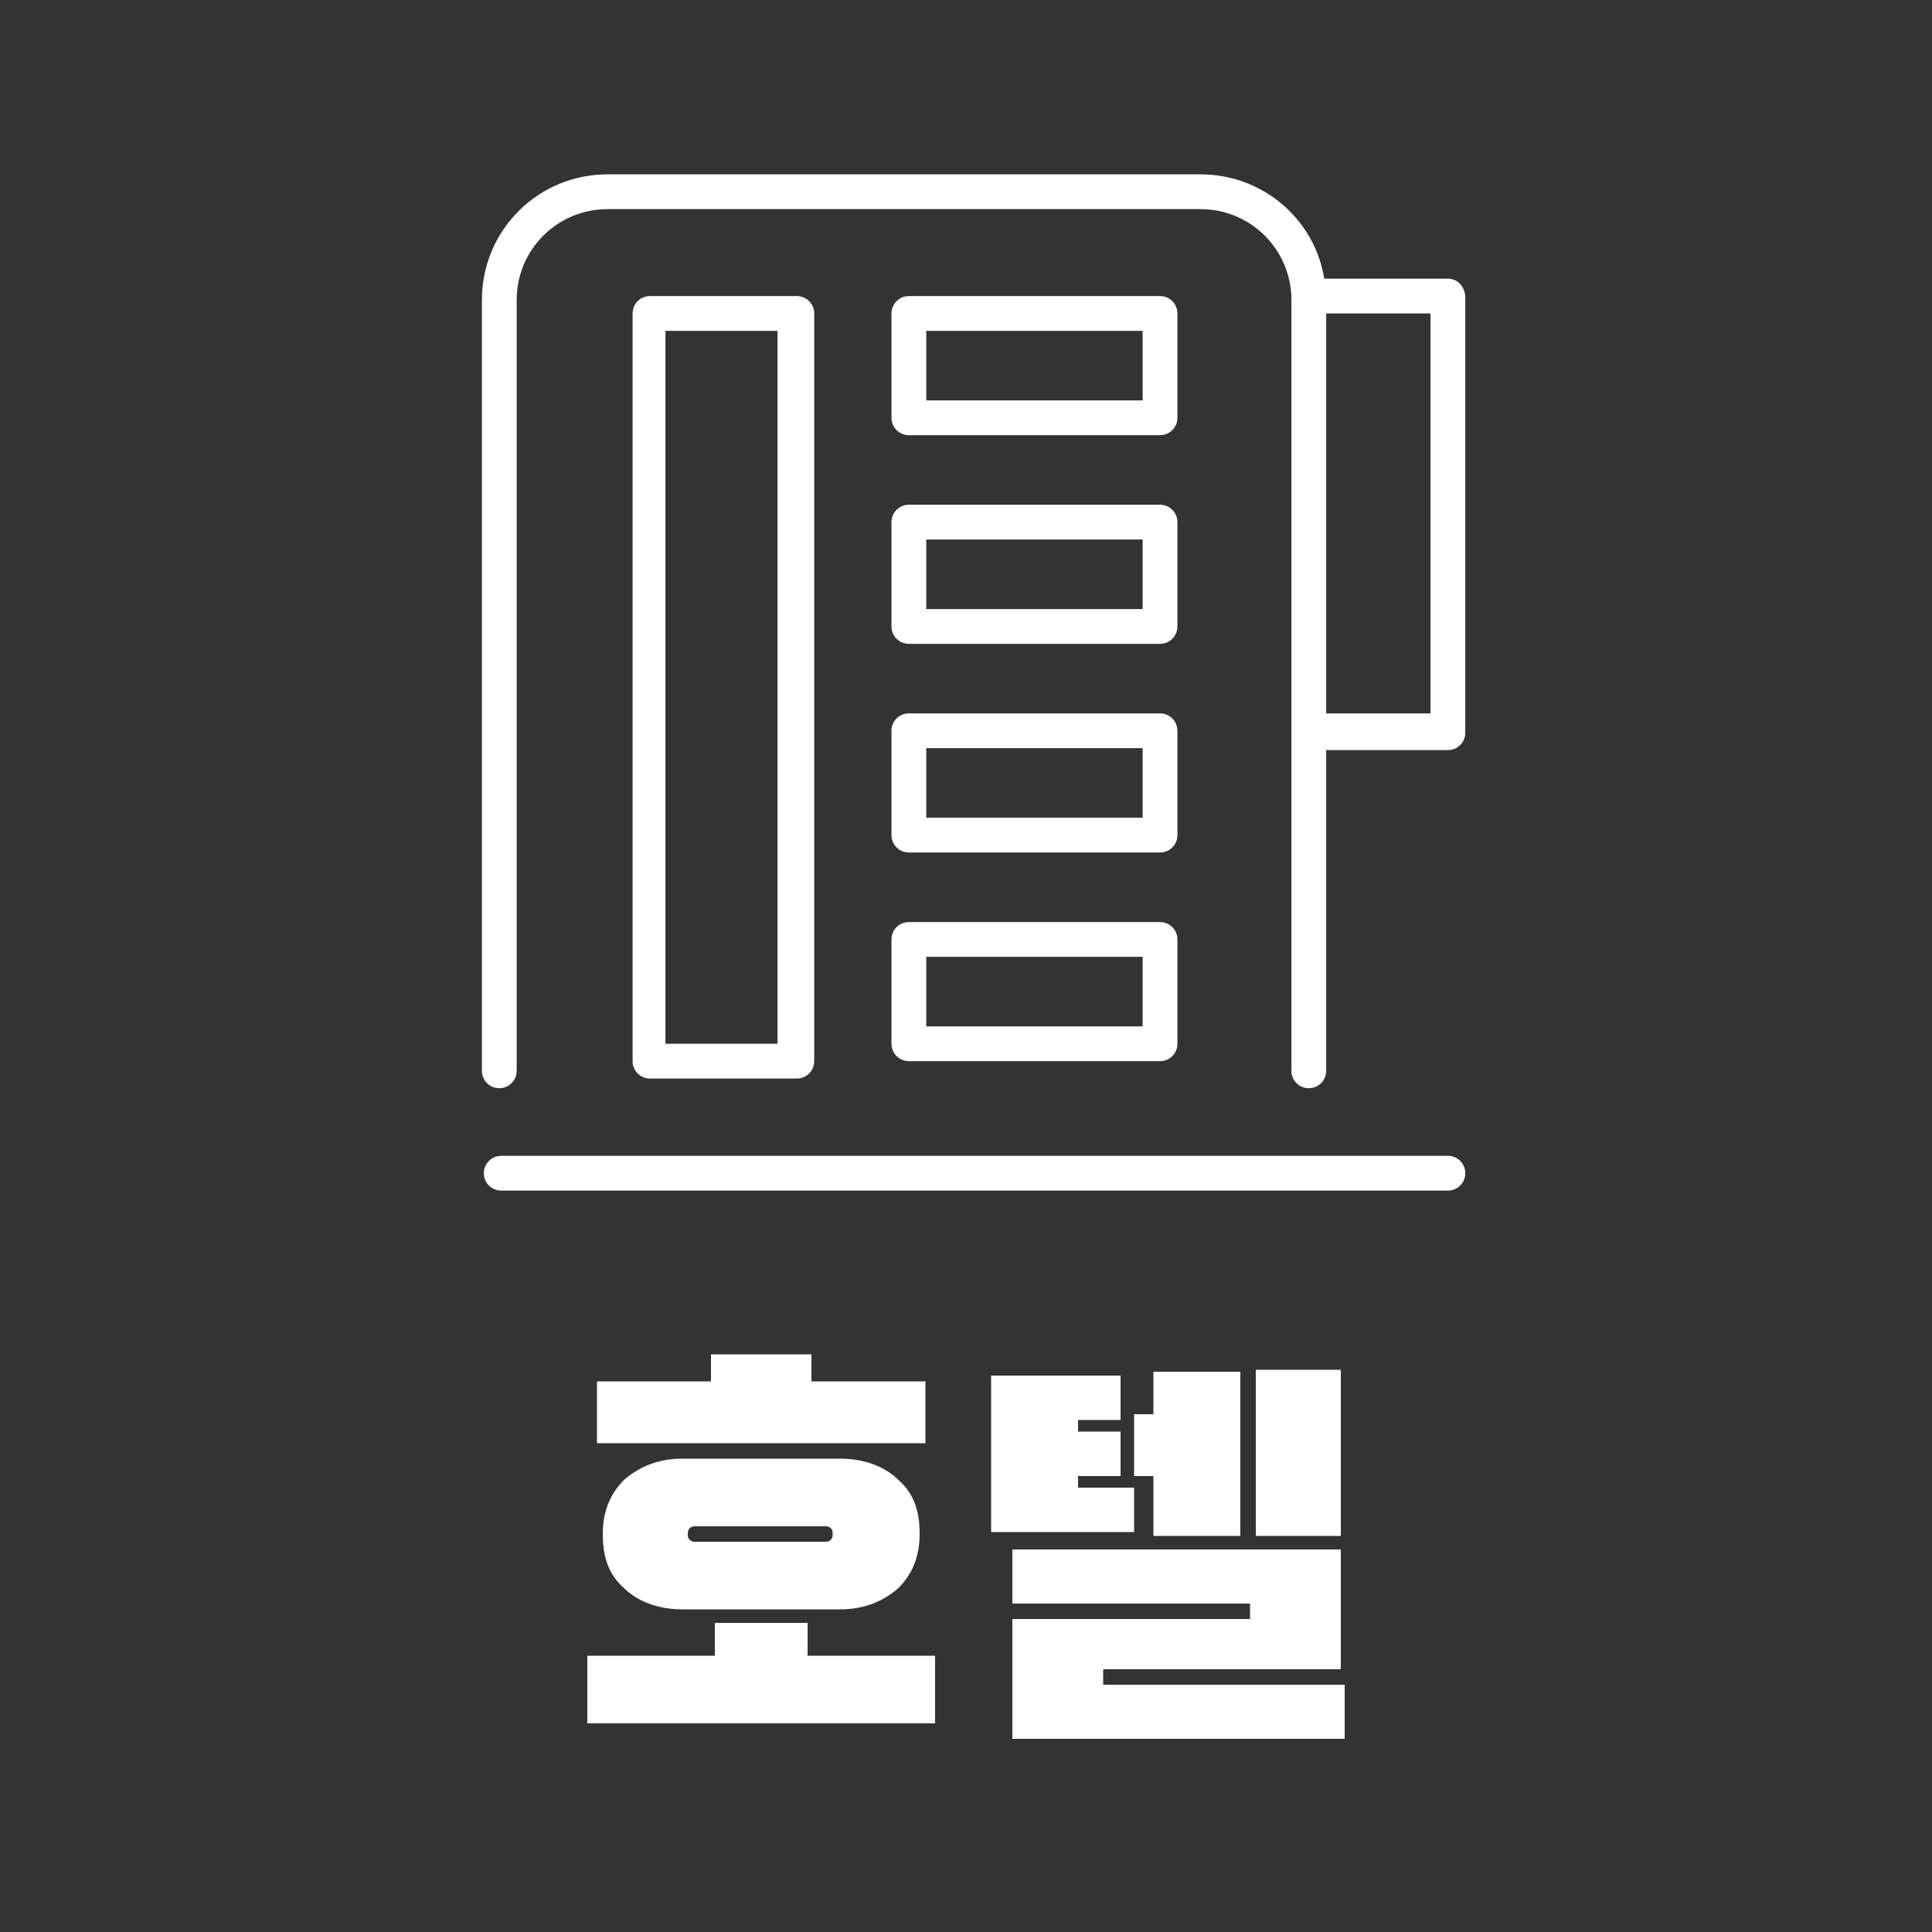 <?xml version="1.0" encoding="utf-8"?>
<!-- Generator: Adobe Illustrator 25.2.1, SVG Export Plug-In . SVG Version: 6.00 Build 0)  -->
<svg version="1.1" id="레이어_1" xmlns="http://www.w3.org/2000/svg" xmlns:xlink="http://www.w3.org/1999/xlink" x="0px"
	 y="0px" viewBox="0 0 100 100" style="enable-background:new 0 0 100 100;" xml:space="preserve">
<rect x="0" y="0" width="100" height="100" fill="#333333" stroke="none"/>
<style type="text/css">
	.st0{fill:#FFFFFF;}
</style>
<g id="그룹_4955" transform="translate(-105.957 1569.125)">
	<path id="패스_734" class="st0" d="M147.2-1513.3c0.5,0,0.9-0.4,0.9-0.9c0,0,0,0,0,0v-38.7c0-0.5-0.4-0.9-0.9-0.9l0,0h-7.6
		c-0.5,0-0.9,0.4-0.9,0.9c0,0,0,0,0,0v38.7c0,0.5,0.4,0.9,0.9,0.9l0,0H147.2z M140.4-1552h5.8v36.9h-5.8V-1552z"/>
	<path id="패스_735" class="st0" d="M153-1546.6h13c0.5,0,0.9-0.4,0.9-0.9c0,0,0,0,0,0v-5.4c0-0.5-0.4-0.9-0.9-0.9l0,0h-13
		c-0.5,0-0.9,0.4-0.9,0.9c0,0,0,0,0,0v5.4C152.1-1547,152.5-1546.6,153-1546.6L153-1546.6z M153.9-1552h11.2v3.6h-11.2V-1552z"/>
	<path id="패스_736" class="st0" d="M152.1-1536.7c0,0.5,0.4,0.9,0.9,0.9l0,0h13c0.5,0,0.9-0.4,0.9-0.9c0,0,0,0,0,0v-5.4
		c0-0.5-0.4-0.9-0.9-0.9l0,0h-13c-0.5,0-0.9,0.4-0.9,0.9c0,0,0,0,0,0V-1536.7z M153.9-1541.2h11.2v3.6h-11.2V-1541.2z"/>
	<path id="패스_737" class="st0" d="M152.1-1525.9c0,0.5,0.4,0.9,0.9,0.9l0,0h13c0.5,0,0.9-0.4,0.9-0.9c0,0,0,0,0,0v-5.4
		c0-0.5-0.4-0.9-0.9-0.9l0,0h-13c-0.5,0-0.9,0.4-0.9,0.9c0,0,0,0,0,0V-1525.9z M153.9-1530.4h11.2v3.6h-11.2V-1530.4z"/>
	<path id="패스_738" class="st0" d="M152.1-1515.1c0,0.5,0.4,0.9,0.9,0.9l0,0h13c0.5,0,0.9-0.4,0.9-0.9c0,0,0,0,0,0v-5.4
		c0-0.5-0.4-0.9-0.9-0.9l0,0h-13c-0.5,0-0.9,0.4-0.9,0.9c0,0,0,0,0,0V-1515.1z M153.9-1519.6h11.2v3.6h-11.2V-1519.6z"/>
	<path id="패스_739" class="st0" d="M180.9-1554.7h-6.4c-0.5-3.1-3.2-5.4-6.4-5.4h-30.7c-3.6,0-6.5,2.9-6.5,6.5v39.9
		c0,0.5,0.4,0.9,0.9,0.9l0,0c0.5,0,0.9-0.4,0.9-0.9c0,0,0,0,0,0v-39.9c0-2.6,2.1-4.7,4.7-4.7h30.7c2.6,0,4.7,2.1,4.7,4.7v39.9
		c0,0.5,0.4,0.9,0.9,0.9l0,0c0.5,0,0.9-0.4,0.9-0.9c0,0,0,0,0,0v-16.6h6.3c0.5,0,0.9-0.4,0.9-0.9c0,0,0,0,0,0v-22.5
		C181.8-1554.3,181.4-1554.7,180.9-1554.7z M180-1532.2h-5.4v-20.7h5.4V-1532.2z"/>
	<path id="패스_740" class="st0" d="M180.9-1509.3h-49c-0.5,0-0.9,0.4-0.9,0.9c0,0,0,0,0,0c0,0.5,0.4,0.9,0.9,0.9l0,0h49
		c0.5,0,0.9-0.4,0.9-0.9c0,0,0,0,0,0C181.8-1508.9,181.4-1509.3,180.9-1509.3L180.9-1509.3z"/>
</g>
<g>
	<path class="st0" d="M41.8,85.7h6.6v3.5h-18v-3.5H37V84h4.8V85.7z M47.9,71.5v3.2h-17v-3.2h5.9v-1.4H42v1.4H47.9z M43.5,75.5
		c1.2,0,2.3,0.4,3,1.1c0.8,0.7,1.1,1.6,1.1,2.8c0,1.2-0.4,2.1-1.1,2.8c-0.8,0.7-1.8,1.1-3,1.1h-8.2c-1.2,0-2.3-0.4-3-1.1
		c-0.8-0.7-1.1-1.6-1.1-2.8c0-1.2,0.4-2.1,1.1-2.8c0.8-0.7,1.8-1.1,3-1.1H43.5z M42.7,79.8c0.1,0,0.2,0,0.3-0.1
		c0.1-0.1,0.1-0.2,0.1-0.3c0-0.1,0-0.2-0.1-0.3c-0.1-0.1-0.2-0.1-0.3-0.1H36c-0.1,0-0.2,0-0.3,0.1c-0.1,0.1-0.1,0.2-0.1,0.3
		c0,0.1,0,0.2,0.1,0.3c0.1,0.1,0.2,0.1,0.3,0.1H42.7z"/>
	<path class="st0" d="M51.4,71.2H58v2.3h-2.2v0.6H58v2.3h-2.2V77h2.9v2.3h-7.4V71.2z M57.1,86.4v0.8h12.5v2.8H52.4v-6.2h12.3v-0.8
		H52.4v-2.8h17v6.2H57.1z M64.2,79.5h-4.5v-3.1h-1v-3.2h1v-2.2h4.5V79.5z M69.4,79.5h-4.4v-8.6h4.4V79.5z"/>
</g>
</svg>
